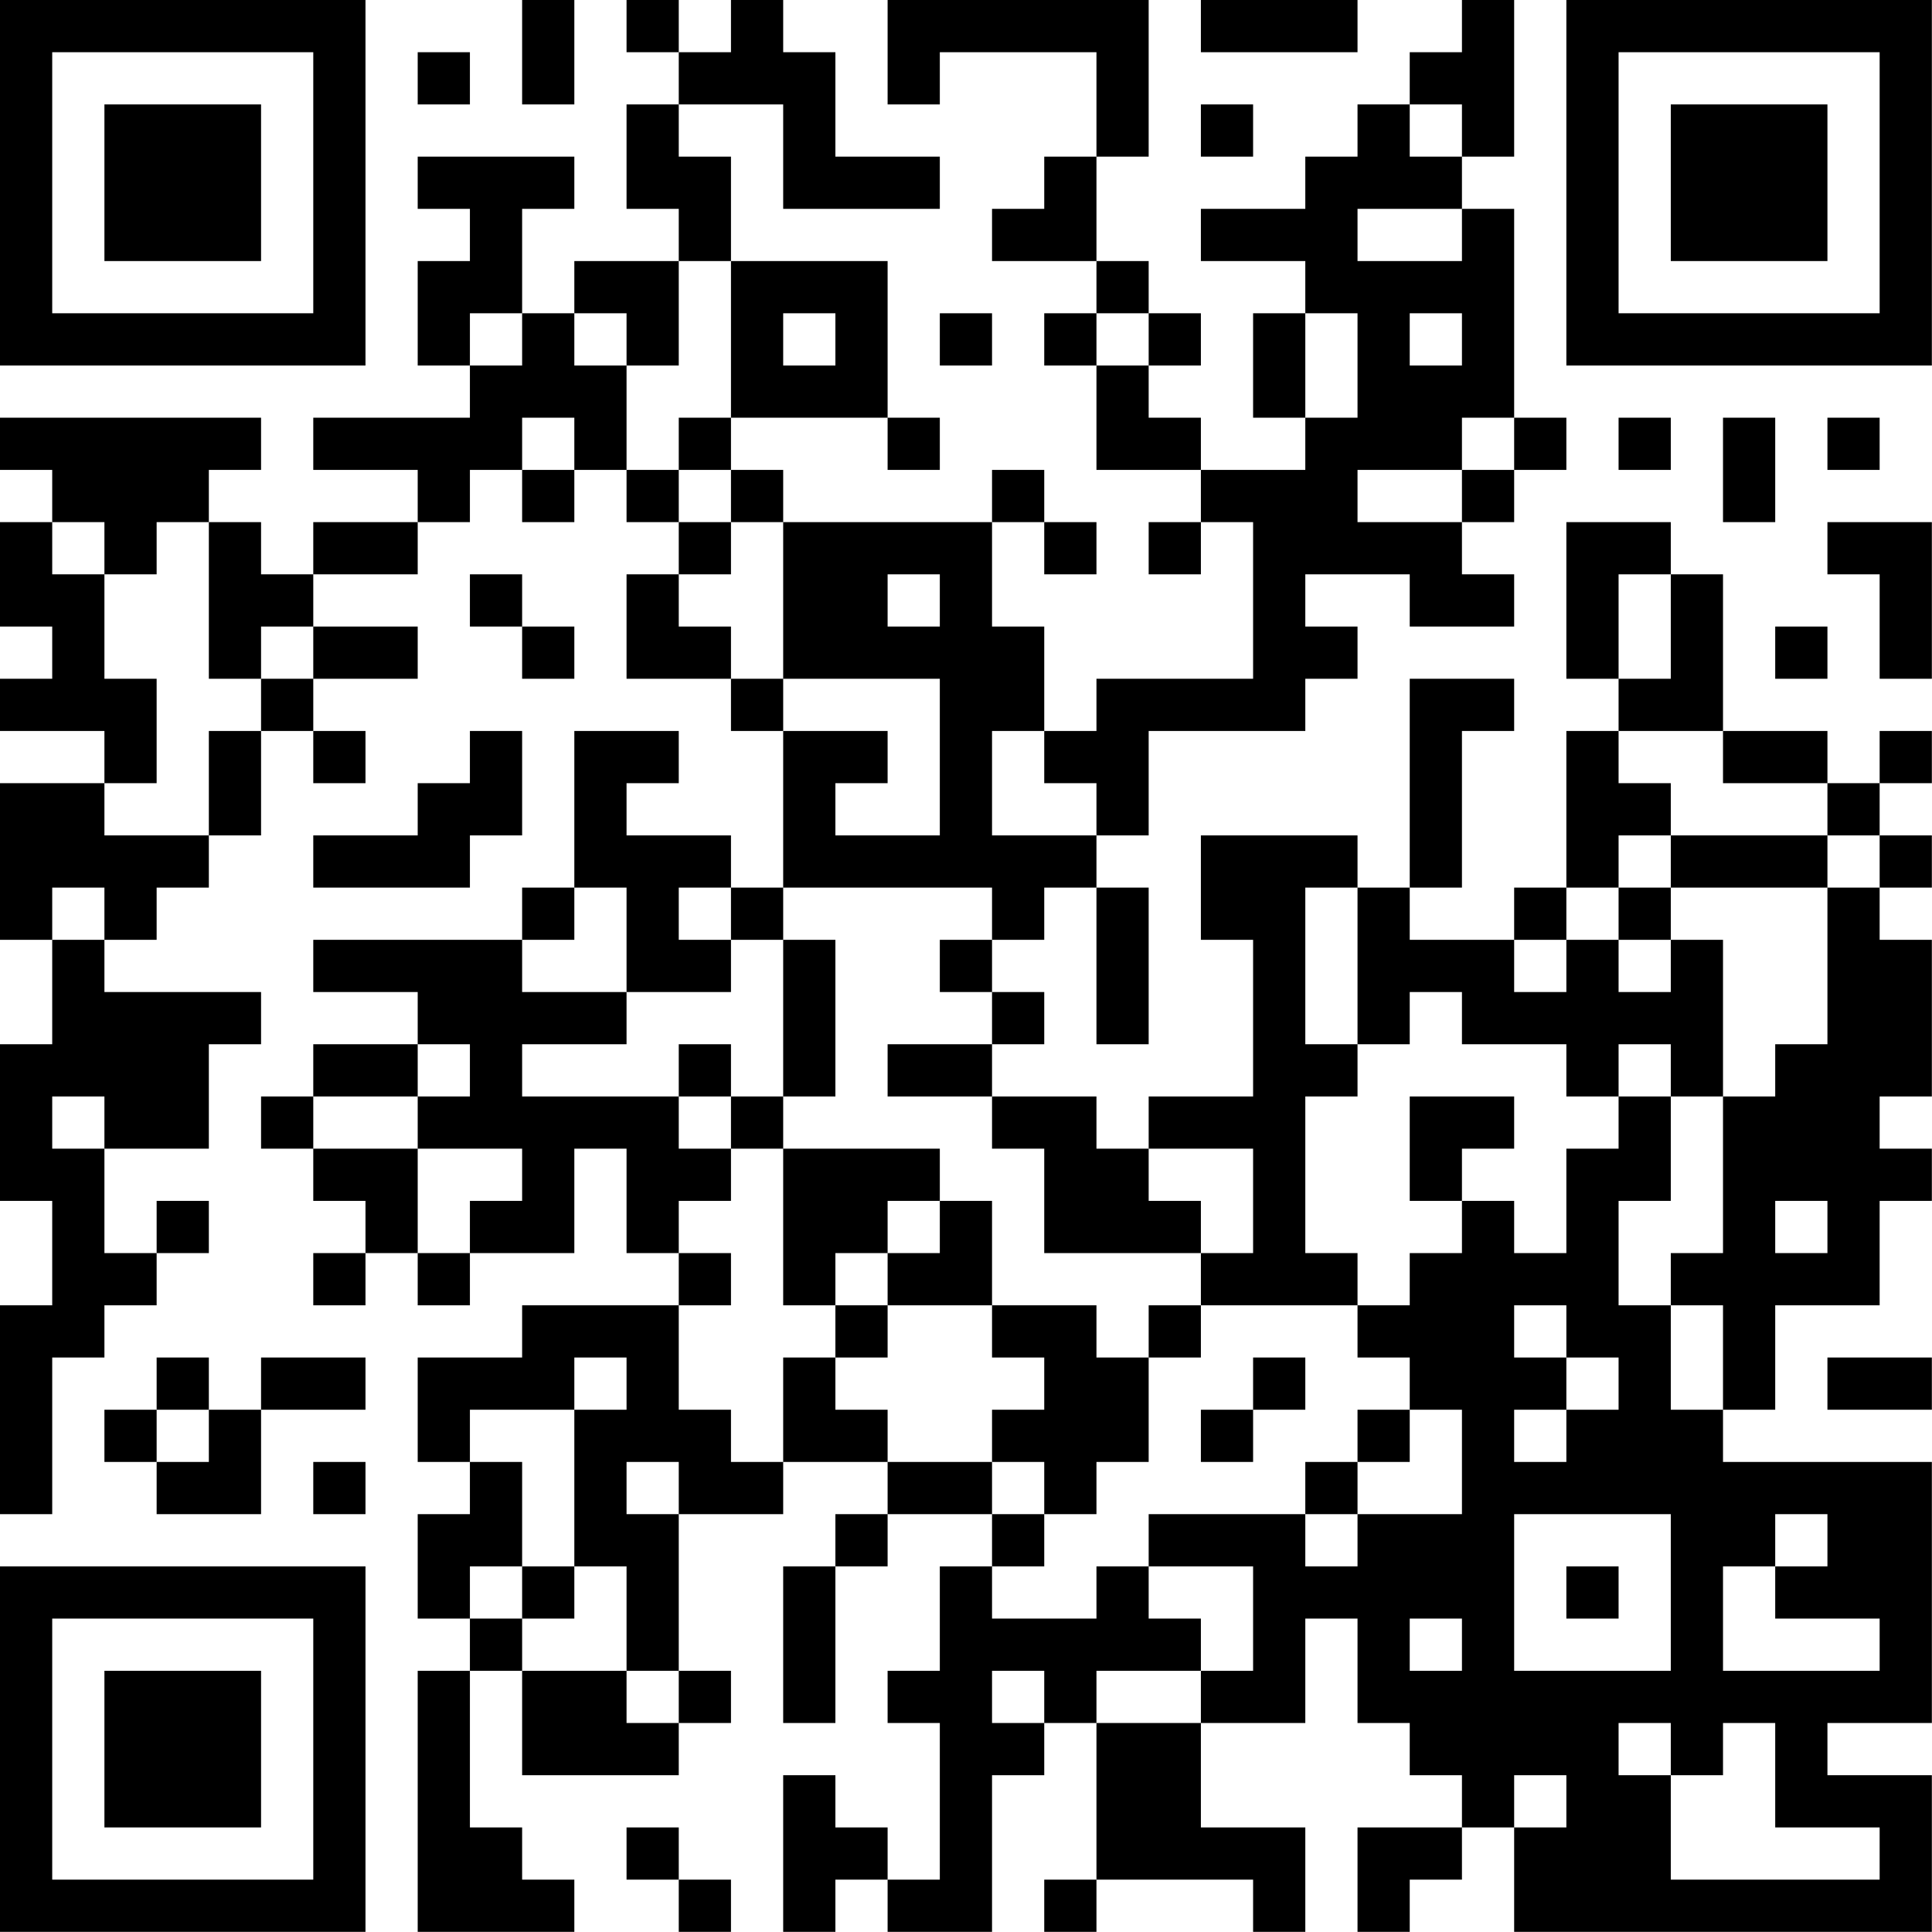 <?xml version="1.0" encoding="UTF-8"?>
<svg xmlns="http://www.w3.org/2000/svg" version="1.1" width="200" height="200" viewBox="0 0 200 200"><rect x="0" y="0" width="200" height="200" fill="#ffffff"/><g transform="scale(5.405)"><g transform="translate(0,0)"><path fill-rule="evenodd" d="M10 0L10 2L11 2L11 0ZM12 0L12 1L13 1L13 2L12 2L12 4L13 4L13 5L11 5L11 6L10 6L10 4L11 4L11 3L8 3L8 4L9 4L9 5L8 5L8 7L9 7L9 8L6 8L6 9L8 9L8 10L6 10L6 11L5 11L5 10L4 10L4 9L5 9L5 8L0 8L0 9L1 9L1 10L0 10L0 12L1 12L1 13L0 13L0 14L2 14L2 15L0 15L0 18L1 18L1 20L0 20L0 23L1 23L1 25L0 25L0 29L1 29L1 26L2 26L2 25L3 25L3 24L4 24L4 23L3 23L3 24L2 24L2 22L4 22L4 20L5 20L5 19L2 19L2 18L3 18L3 17L4 17L4 16L5 16L5 14L6 14L6 15L7 15L7 14L6 14L6 13L8 13L8 12L6 12L6 11L8 11L8 10L9 10L9 9L10 9L10 10L11 10L11 9L12 9L12 10L13 10L13 11L12 11L12 13L14 13L14 14L15 14L15 17L14 17L14 16L12 16L12 15L13 15L13 14L11 14L11 17L10 17L10 18L6 18L6 19L8 19L8 20L6 20L6 21L5 21L5 22L6 22L6 23L7 23L7 24L6 24L6 25L7 25L7 24L8 24L8 25L9 25L9 24L11 24L11 22L12 22L12 24L13 24L13 25L10 25L10 26L8 26L8 28L9 28L9 29L8 29L8 31L9 31L9 32L8 32L8 37L11 37L11 36L10 36L10 35L9 35L9 32L10 32L10 34L13 34L13 33L14 33L14 32L13 32L13 29L15 29L15 28L17 28L17 29L16 29L16 30L15 30L15 33L16 33L16 30L17 30L17 29L19 29L19 30L18 30L18 32L17 32L17 33L18 33L18 36L17 36L17 35L16 35L16 34L15 34L15 37L16 37L16 36L17 36L17 37L19 37L19 34L20 34L20 33L21 33L21 36L20 36L20 37L21 37L21 36L24 36L24 37L25 37L25 35L23 35L23 33L25 33L25 31L26 31L26 33L27 33L27 34L28 34L28 35L26 35L26 37L27 37L27 36L28 36L28 35L29 35L29 37L37 37L37 34L35 34L35 33L37 33L37 28L33 28L33 27L34 27L34 25L36 25L36 23L37 23L37 22L36 22L36 21L37 21L37 18L36 18L36 17L37 17L37 16L36 16L36 15L37 15L37 14L36 14L36 15L35 15L35 14L33 14L33 11L32 11L32 10L30 10L30 13L31 13L31 14L30 14L30 17L29 17L29 18L27 18L27 17L28 17L28 14L29 14L29 13L27 13L27 17L26 17L26 16L23 16L23 18L24 18L24 21L22 21L22 22L21 22L21 21L19 21L19 20L20 20L20 19L19 19L19 18L20 18L20 17L21 17L21 20L22 20L22 17L21 17L21 16L22 16L22 14L25 14L25 13L26 13L26 12L25 12L25 11L27 11L27 12L29 12L29 11L28 11L28 10L29 10L29 9L30 9L30 8L29 8L29 4L28 4L28 3L29 3L29 0L28 0L28 1L27 1L27 2L26 2L26 3L25 3L25 4L23 4L23 5L25 5L25 6L24 6L24 8L25 8L25 9L23 9L23 8L22 8L22 7L23 7L23 6L22 6L22 5L21 5L21 3L22 3L22 0L17 0L17 2L18 2L18 1L21 1L21 3L20 3L20 4L19 4L19 5L21 5L21 6L20 6L20 7L21 7L21 9L23 9L23 10L22 10L22 11L23 11L23 10L24 10L24 13L21 13L21 14L20 14L20 12L19 12L19 10L20 10L20 11L21 11L21 10L20 10L20 9L19 9L19 10L15 10L15 9L14 9L14 8L17 8L17 9L18 9L18 8L17 8L17 5L14 5L14 3L13 3L13 2L15 2L15 4L18 4L18 3L16 3L16 1L15 1L15 0L14 0L14 1L13 1L13 0ZM23 0L23 1L26 1L26 0ZM8 1L8 2L9 2L9 1ZM23 2L23 3L24 3L24 2ZM27 2L27 3L28 3L28 2ZM26 4L26 5L28 5L28 4ZM13 5L13 7L12 7L12 6L11 6L11 7L12 7L12 9L13 9L13 10L14 10L14 11L13 11L13 12L14 12L14 13L15 13L15 14L17 14L17 15L16 15L16 16L18 16L18 13L15 13L15 10L14 10L14 9L13 9L13 8L14 8L14 5ZM9 6L9 7L10 7L10 6ZM15 6L15 7L16 7L16 6ZM18 6L18 7L19 7L19 6ZM21 6L21 7L22 7L22 6ZM25 6L25 8L26 8L26 6ZM27 6L27 7L28 7L28 6ZM10 8L10 9L11 9L11 8ZM28 8L28 9L26 9L26 10L28 10L28 9L29 9L29 8ZM31 8L31 9L32 9L32 8ZM33 8L33 10L34 10L34 8ZM35 8L35 9L36 9L36 8ZM1 10L1 11L2 11L2 13L3 13L3 15L2 15L2 16L4 16L4 14L5 14L5 13L6 13L6 12L5 12L5 13L4 13L4 10L3 10L3 11L2 11L2 10ZM35 10L35 11L36 11L36 13L37 13L37 10ZM9 11L9 12L10 12L10 13L11 13L11 12L10 12L10 11ZM17 11L17 12L18 12L18 11ZM31 11L31 13L32 13L32 11ZM34 12L34 13L35 13L35 12ZM9 14L9 15L8 15L8 16L6 16L6 17L9 17L9 16L10 16L10 14ZM19 14L19 16L21 16L21 15L20 15L20 14ZM31 14L31 15L32 15L32 16L31 16L31 17L30 17L30 18L29 18L29 19L30 19L30 18L31 18L31 19L32 19L32 18L33 18L33 21L32 21L32 20L31 20L31 21L30 21L30 20L28 20L28 19L27 19L27 20L26 20L26 17L25 17L25 20L26 20L26 21L25 21L25 24L26 24L26 25L23 25L23 24L24 24L24 22L22 22L22 23L23 23L23 24L20 24L20 22L19 22L19 21L17 21L17 20L19 20L19 19L18 19L18 18L19 18L19 17L15 17L15 18L14 18L14 17L13 17L13 18L14 18L14 19L12 19L12 17L11 17L11 18L10 18L10 19L12 19L12 20L10 20L10 21L13 21L13 22L14 22L14 23L13 23L13 24L14 24L14 25L13 25L13 27L14 27L14 28L15 28L15 26L16 26L16 27L17 27L17 28L19 28L19 29L20 29L20 30L19 30L19 31L21 31L21 30L22 30L22 31L23 31L23 32L21 32L21 33L23 33L23 32L24 32L24 30L22 30L22 29L25 29L25 30L26 30L26 29L28 29L28 27L27 27L27 26L26 26L26 25L27 25L27 24L28 24L28 23L29 23L29 24L30 24L30 22L31 22L31 21L32 21L32 23L31 23L31 25L32 25L32 27L33 27L33 25L32 25L32 24L33 24L33 21L34 21L34 20L35 20L35 17L36 17L36 16L35 16L35 15L33 15L33 14ZM32 16L32 17L31 17L31 18L32 18L32 17L35 17L35 16ZM1 17L1 18L2 18L2 17ZM15 18L15 21L14 21L14 20L13 20L13 21L14 21L14 22L15 22L15 25L16 25L16 26L17 26L17 25L19 25L19 26L20 26L20 27L19 27L19 28L20 28L20 29L21 29L21 28L22 28L22 26L23 26L23 25L22 25L22 26L21 26L21 25L19 25L19 23L18 23L18 22L15 22L15 21L16 21L16 18ZM8 20L8 21L6 21L6 22L8 22L8 24L9 24L9 23L10 23L10 22L8 22L8 21L9 21L9 20ZM1 21L1 22L2 22L2 21ZM27 21L27 23L28 23L28 22L29 22L29 21ZM17 23L17 24L16 24L16 25L17 25L17 24L18 24L18 23ZM34 23L34 24L35 24L35 23ZM29 25L29 26L30 26L30 27L29 27L29 28L30 28L30 27L31 27L31 26L30 26L30 25ZM3 26L3 27L2 27L2 28L3 28L3 29L5 29L5 27L7 27L7 26L5 26L5 27L4 27L4 26ZM11 26L11 27L9 27L9 28L10 28L10 30L9 30L9 31L10 31L10 32L12 32L12 33L13 33L13 32L12 32L12 30L11 30L11 27L12 27L12 26ZM24 26L24 27L23 27L23 28L24 28L24 27L25 27L25 26ZM35 26L35 27L37 27L37 26ZM3 27L3 28L4 28L4 27ZM26 27L26 28L25 28L25 29L26 29L26 28L27 28L27 27ZM6 28L6 29L7 29L7 28ZM12 28L12 29L13 29L13 28ZM29 29L29 32L32 32L32 29ZM34 29L34 30L33 30L33 32L36 32L36 31L34 31L34 30L35 30L35 29ZM10 30L10 31L11 31L11 30ZM30 30L30 31L31 31L31 30ZM27 31L27 32L28 32L28 31ZM19 32L19 33L20 33L20 32ZM31 33L31 34L32 34L32 36L36 36L36 35L34 35L34 33L33 33L33 34L32 34L32 33ZM29 34L29 35L30 35L30 34ZM12 35L12 36L13 36L13 37L14 37L14 36L13 36L13 35ZM0 0L0 7L7 7L7 0ZM1 1L1 6L6 6L6 1ZM2 2L2 5L5 5L5 2ZM30 0L30 7L37 7L37 0ZM31 1L31 6L36 6L36 1ZM32 2L32 5L35 5L35 2ZM0 30L0 37L7 37L7 30ZM1 31L1 36L6 36L6 31ZM2 32L2 35L5 35L5 32Z" fill="#000000"/></g></g></svg>
